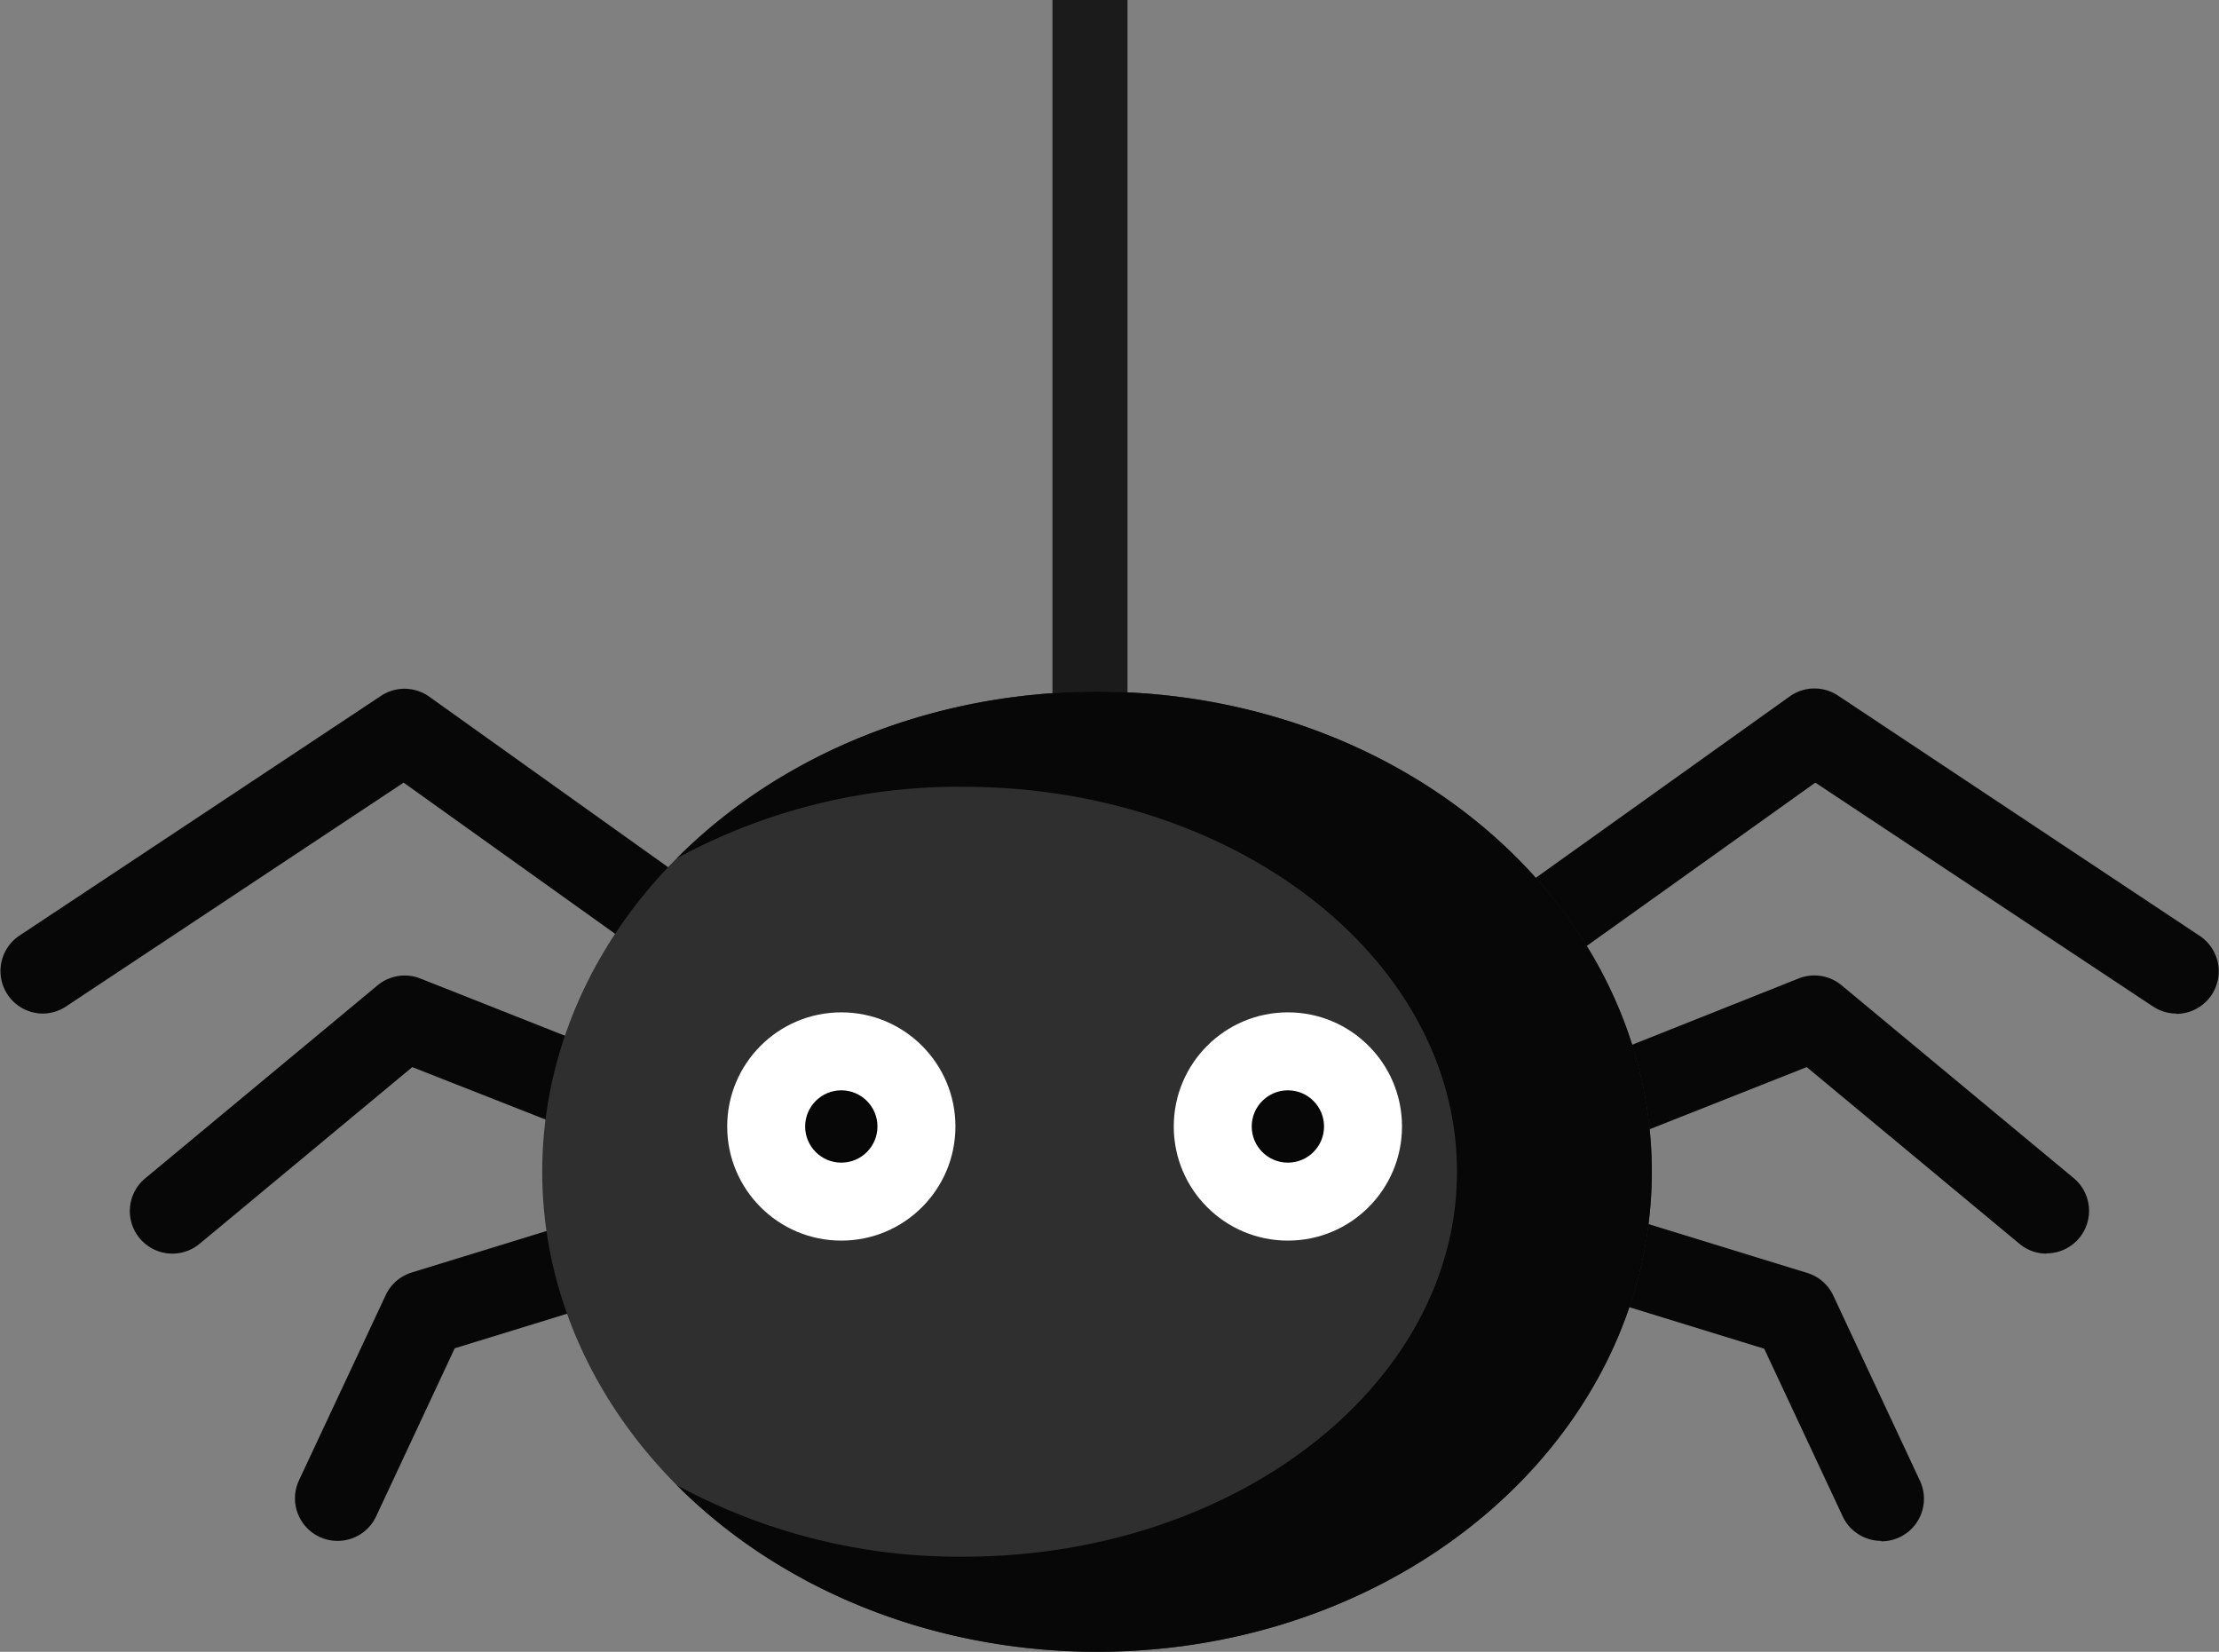 <svg xmlns="http://www.w3.org/2000/svg" viewBox="0 0 365.17 271.8"><rect x="0" y="0" width="365.17" height="271.8" fill="#808080" stroke="none"/><defs><style>.cls-1{fill:#1c1b1b;}.cls-2{fill:#070707;}.cls-3{fill:#302f2f;}.cls-4{fill:#fff;}</style></defs><title>spider</title><g id="Layer_2" data-name="Layer 2"><g id="Layer_1-2" data-name="Layer 1"><rect class="cls-1" x="173.2" width="12.35" height="138"/><path class="cls-2" d="M7,166.78A7,7,0,0,1,3.13,154l59.57-39.5a7,7,0,0,1,7.94.14L125,153.44a7,7,0,1,1-8.14,11.39L66.42,128.78,10.87,165.61A7,7,0,0,1,7,166.78Z"/><path class="cls-2" d="M28.37,206.28a7,7,0,0,1-4.47-12.39l38.2-31.73A7,7,0,0,1,69.15,161l31.08,12.3a7,7,0,0,1-5.15,13L67.85,175.59l-35,29.07A7,7,0,0,1,28.37,206.28Z"/><path class="cls-2" d="M55.56,253.55a7,7,0,0,1-6.34-10l14.25-30.43a7,7,0,0,1,4.28-3.73l33.67-10.36a7,7,0,1,1,4.12,13.38l-30.71,9.45L61.9,249.51A7,7,0,0,1,55.56,253.55Z"/><path class="cls-2" d="M358.16,166.78a7,7,0,0,1-3.86-1.17l-55.56-36.83-50.47,36.05a7,7,0,0,1-8.13-11.39l54.39-38.85a7,7,0,0,1,7.93-.14L362,154a7,7,0,0,1-3.88,12.83Z"/><path class="cls-2" d="M336.8,206.28a6.93,6.93,0,0,1-4.47-1.62l-35-29.07-27.23,10.77a7,7,0,0,1-5.15-13L296,161a7,7,0,0,1,7.05,1.12l38.2,31.73a7,7,0,0,1-4.47,12.39Z"/><path class="cls-2" d="M309.61,253.55a7,7,0,0,1-6.35-4l-12.93-27.62-30.7-9.45a7,7,0,0,1,4.12-13.38l33.67,10.36a7,7,0,0,1,4.28,3.73l14.24,30.43a7,7,0,0,1-6.33,10Z"/><ellipse class="cls-3" cx="180.53" cy="192.8" rx="91.3" ry="79"/><path class="cls-2" d="M180.53,113.81c-27.64,0-52.41,10.63-69.15,27.42a97.19,97.19,0,0,1,47.14-11.77c44.87,0,81.25,28.36,81.25,63.34s-36.38,63.35-81.25,63.35a97.19,97.19,0,0,1-47.14-11.77c16.74,16.79,41.51,27.42,69.15,27.42,50.43,0,91.3-35.37,91.3-79S231,113.81,180.53,113.81Z"/><circle class="cls-4" cx="138.45" cy="185.36" r="18.78"/><circle class="cls-2" cx="138.45" cy="185.36" r="5.95"/><circle class="cls-4" cx="211.94" cy="185.36" r="18.78"/><circle class="cls-2" cx="211.94" cy="185.36" r="5.95"/></g></g></svg>